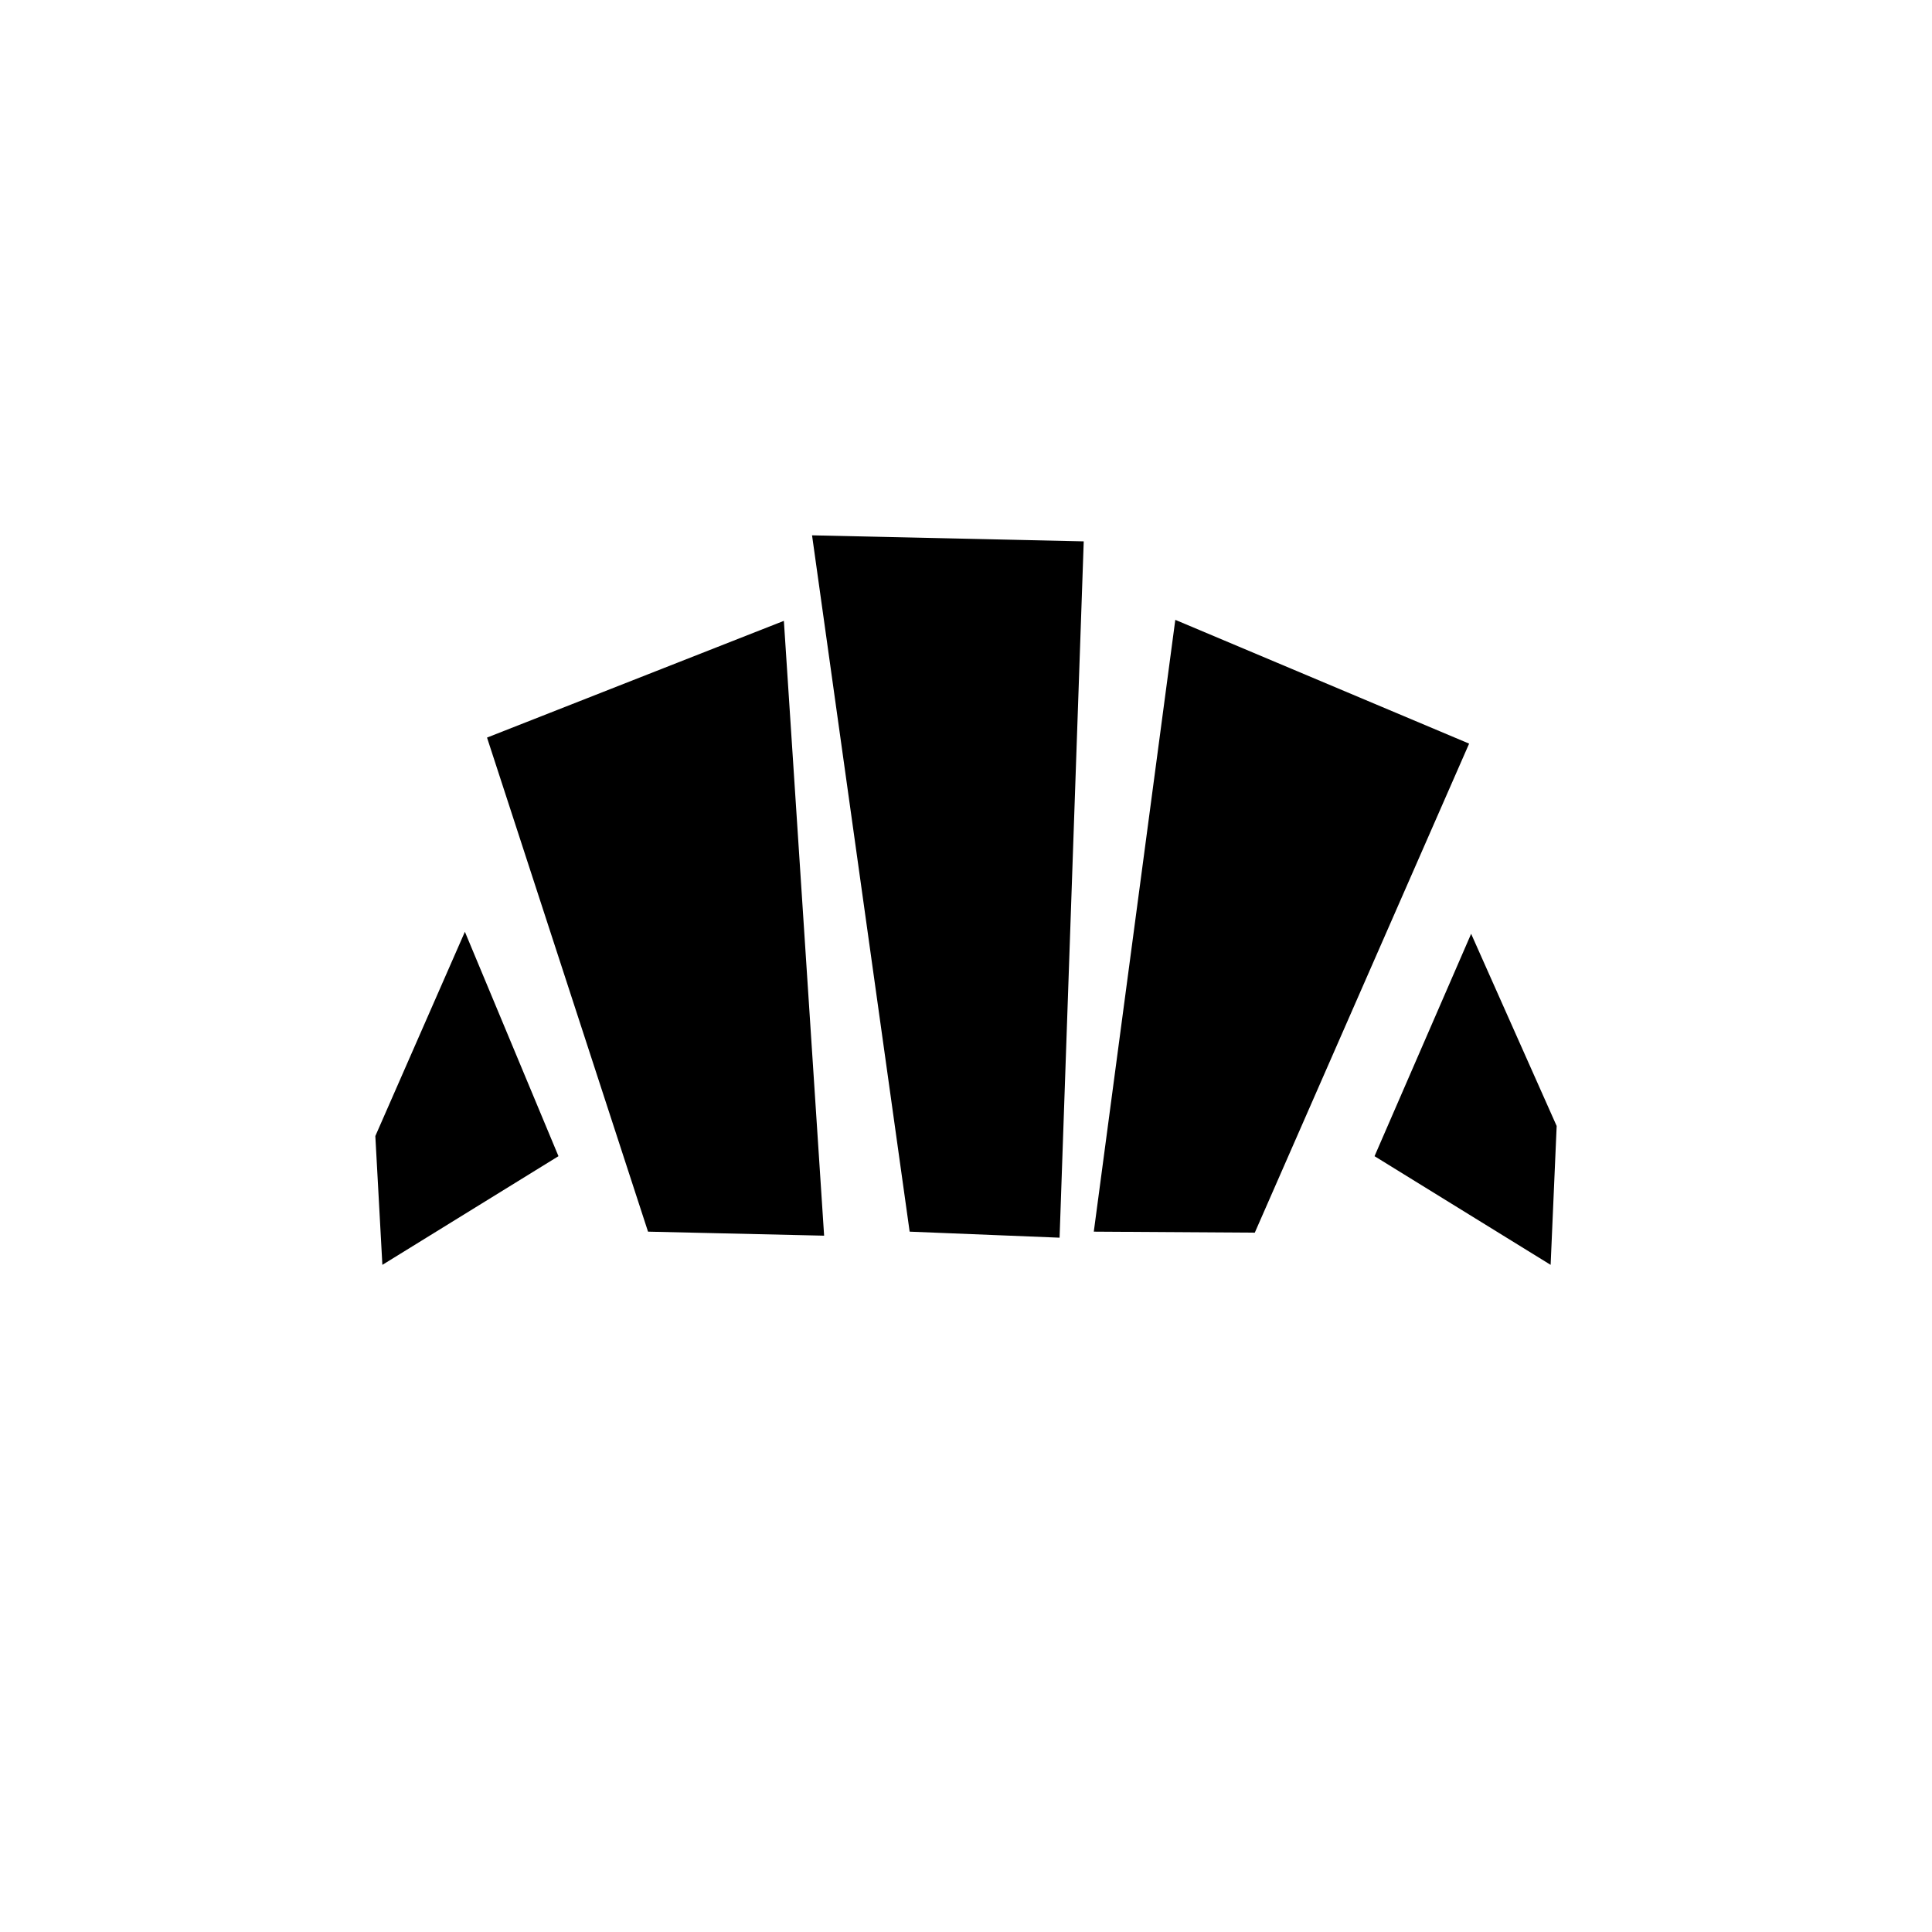 <svg xmlns="http://www.w3.org/2000/svg" height="20" viewBox="0 -960 960 960" width="20"><path d="m770.5-331.5-87.5-54L731-496l42.5 95.5-3 69Zm-227-16.5L584-652l146 61.5-106.5 243-80-.5ZM322-348l-80-245.5 147.5-58 20 305.5-87.5-2Zm-132 16.5-3.5-64L231-497l46.5 111.5-87.5 54ZM452-348l-48.5-346 135 3-12 346-74.5-3Z"/></svg>